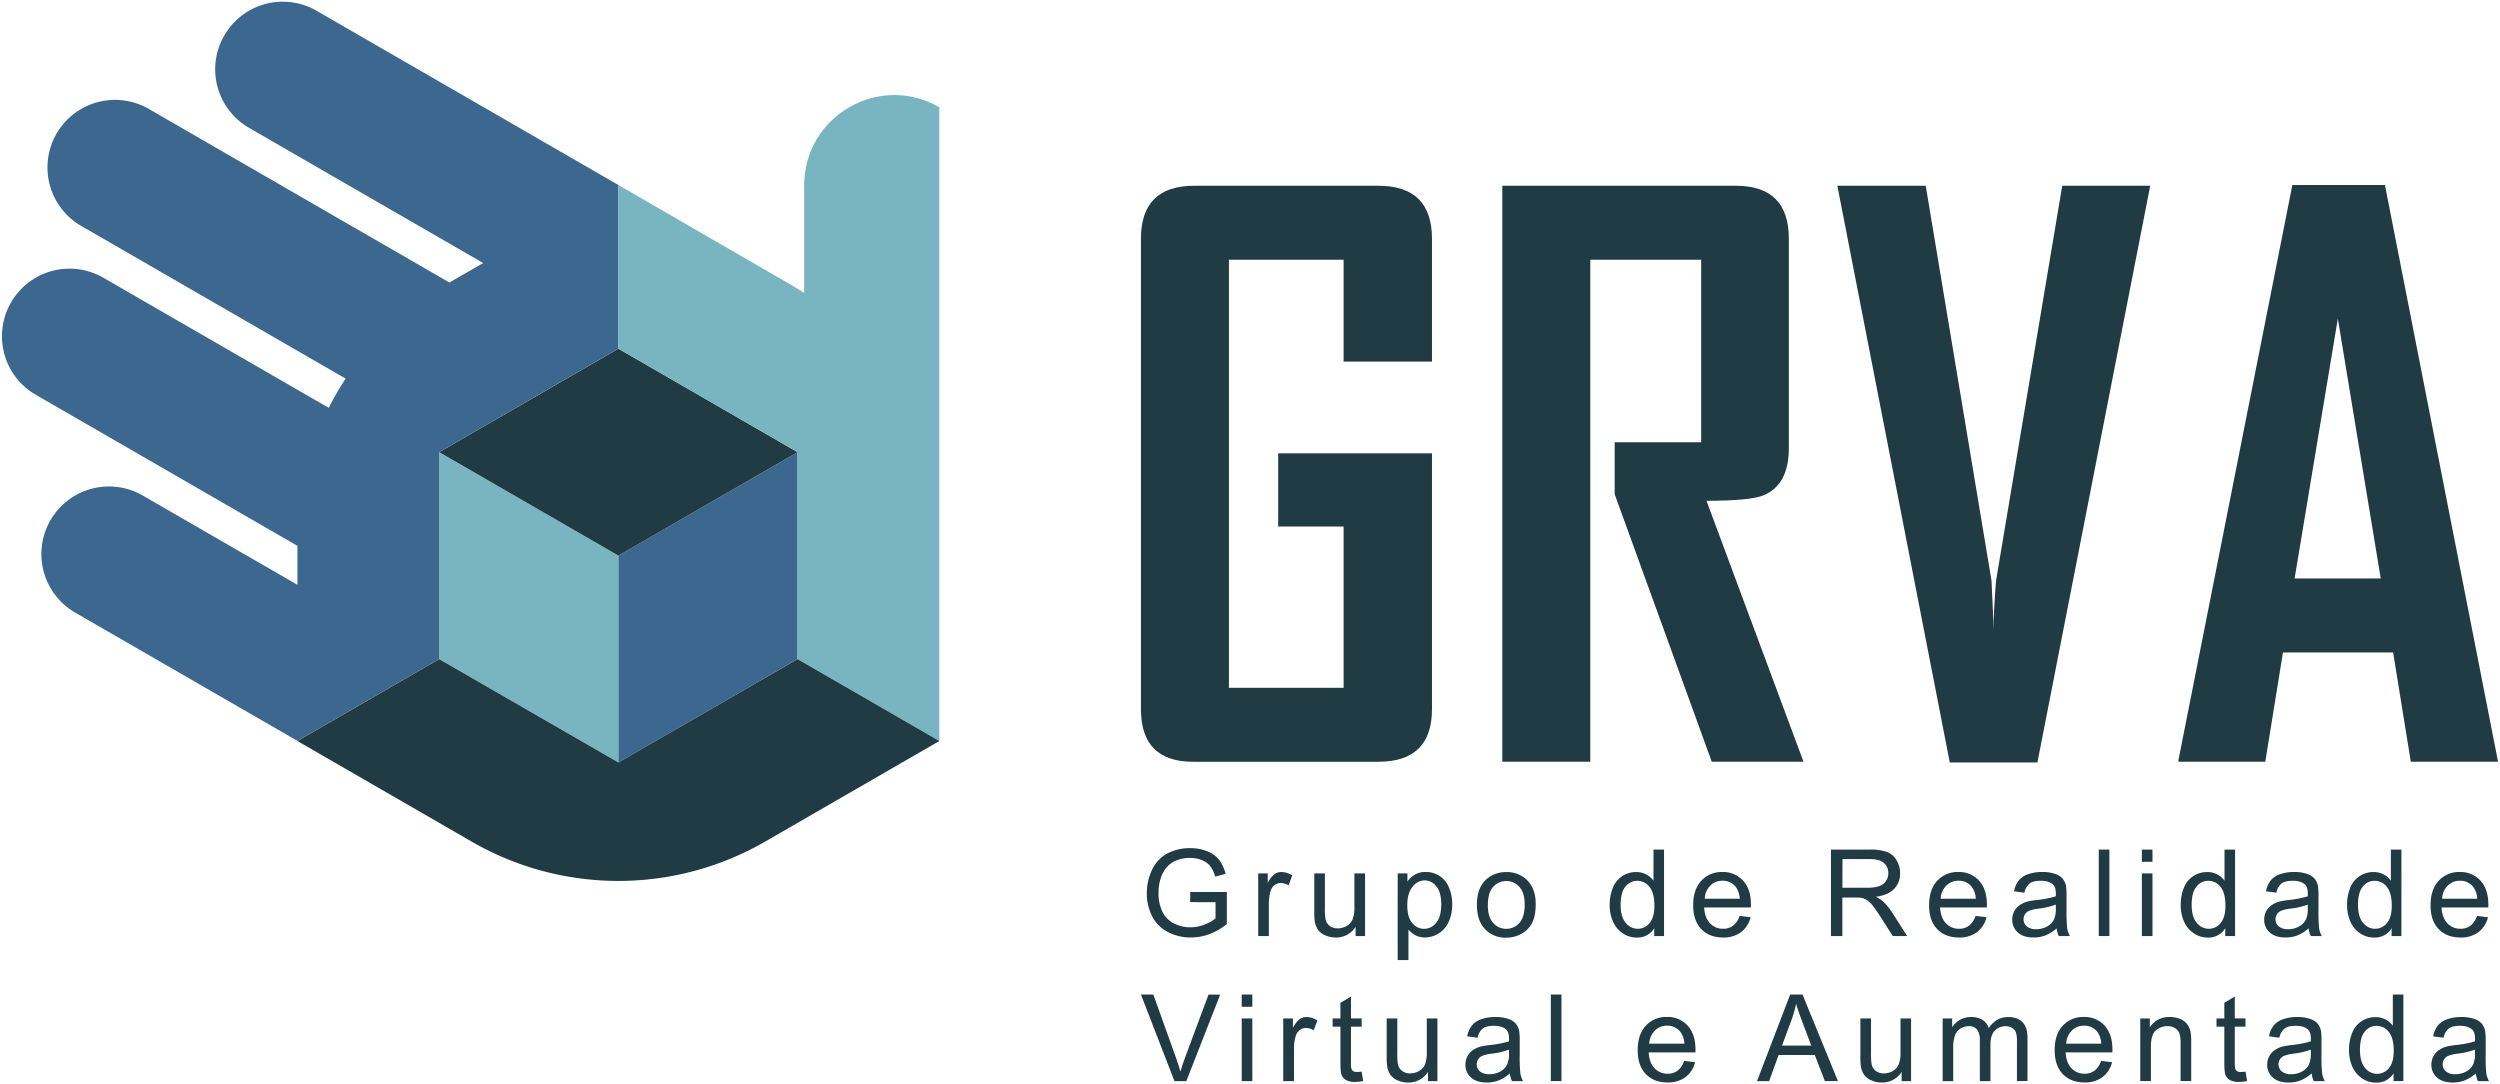 <svg id="Camada_1" data-name="Camada 1" xmlns="http://www.w3.org/2000/svg" viewBox="0 0 1282 556"><defs><style>.cls-1{fill:#213b44;}.cls-2{fill:#78b5c0;}.cls-3{fill:#3c678f;}</style></defs><title>LogoGRVA_finalgeral_solida_desc</title><path class="cls-1" d="M734.32,363.64q0,27-27.58,27H611.87q-26.8,0-26.8-27V122.43q0-27.18,27.38-27.18h94.29q27.57,0,27.58,27.18v63H689V133.18H630.19V352.69H689V270H655.45V232.46h78.87Z"/><path class="cls-1" d="M924.84,390.63H877.79L828,253.41V226.8h44.36V133.18H815.5V390.63H770.38V95.25H890.13q27.18,0,27.19,27.18V229.82q0,18.69-12.92,24.16-6.95,2.84-29.31,2.83Z"/><path class="cls-1" d="M1102.63,95.25,1044.78,391H999.85L942.19,95.25h45.32l33.74,202.52q.39,8.69,1.16,25.29-.2-8.69,1.16-25.29l33.94-202.52Z"/><path class="cls-1" d="M1281,390.63h-44.74l-9.06-56.06h-56.5l-9.06,56.06h-44.55v-.76l58.43-295H1223Zm-60.16-94-22-133.25-22.17,133.25Z"/><polygon class="cls-2" points="225.22 337.96 317.11 391.02 317.11 284.92 225.22 231.87 225.22 337.96"/><polygon class="cls-3" points="317.11 284.92 317.11 391.02 409 337.96 409 231.87 317.11 284.92"/><polygon class="cls-1" points="317.11 284.92 225.22 231.87 317.11 178.81 409 231.87 317.11 284.92"/><path class="cls-3" d="M188.66,359.08h0l32.77-18.92,3.79-2.19V231.86l91.89-53.05V94.87h0L162.36,5.53A34.65,34.65,0,0,0,115,18.21h0a34.65,34.65,0,0,0,12.68,47.33l120.1,69.34-17.32,10L75.73,55.53a34.65,34.65,0,0,0-34.65,60l136.16,78.61a151,151,0,0,0-8.66,15L53,142.42A34.65,34.65,0,0,0,5.65,155.1h0a34.65,34.65,0,0,0,12.68,47.33l134.2,77.47v20l-79.34-45.8A34.65,34.65,0,0,0,25.86,266.8h0a34.65,34.65,0,0,0,12.68,47.33l114,65.81Z"/><polygon class="cls-3" points="160.76 384.69 170.59 390.37 170.59 390.37 160.76 384.69"/><path class="cls-2" d="M409,231.86V338l72.69,42v-325c-30.8-17.79-69.3,4.44-69.3,40v55.19c-1.95-1.25-3.92-2.47-5.93-3.63L317.11,94.87v83.94Z"/><path class="cls-1" d="M409,338l-91.89,53-91.89-53-72.69,42,89.34,51.58a150.46,150.46,0,0,0,150.47,0l89.35-51.58Z"/><path class="cls-1" d="M610.33,462.62v-5.21l18.8,0v16.46A33.37,33.37,0,0,1,620.2,479a26.53,26.53,0,0,1-9.45,1.74,25.26,25.26,0,0,1-11.87-2.8,18.58,18.58,0,0,1-8.07-8.1,25.42,25.42,0,0,1-2.72-11.83A27.45,27.45,0,0,1,590.8,446a17.94,17.94,0,0,1,7.79-8.33,24.36,24.36,0,0,1,11.71-2.73,23.17,23.17,0,0,1,8.7,1.56,14.49,14.49,0,0,1,6.1,4.34,19.39,19.39,0,0,1,3.36,7.27l-5.3,1.45a16.35,16.35,0,0,0-2.48-5.33,10.24,10.24,0,0,0-4.23-3.1,15.53,15.53,0,0,0-6.12-1.17,18,18,0,0,0-7,1.23,13,13,0,0,0-4.74,3.22,15.65,15.65,0,0,0-2.8,4.39,23.24,23.24,0,0,0-1.69,8.93,21.57,21.57,0,0,0,2.05,9.93,13,13,0,0,0,5.94,5.93,18.42,18.42,0,0,0,8.29,1.93,19.43,19.43,0,0,0,7.44-1.47,18.89,18.89,0,0,0,5.51-3.13v-8.26Z"/><path class="cls-1" d="M645.2,480V447.89h4.9v4.86a13.28,13.28,0,0,1,3.47-4.5,6,6,0,0,1,3.5-1.09,10.65,10.65,0,0,1,5.6,1.75L660.79,454a7.81,7.81,0,0,0-4-1.18,5.17,5.17,0,0,0-3.21,1.07,5.85,5.85,0,0,0-2,3,21.07,21.07,0,0,0-.91,6.36V480Z"/><path class="cls-1" d="M695.15,480V475.3a11.77,11.77,0,0,1-10.2,5.45,13.07,13.07,0,0,1-5.31-1.09,8.71,8.71,0,0,1-3.67-2.74,10.35,10.35,0,0,1-1.68-4,27.85,27.85,0,0,1-.33-5.08V447.89h5.45V465.7a32.14,32.14,0,0,0,.33,5.76,5.67,5.67,0,0,0,2.18,3.37,6.74,6.74,0,0,0,4.12,1.23,9,9,0,0,0,4.6-1.26,7.06,7.06,0,0,0,3-3.41,17.33,17.33,0,0,0,.89-6.28V447.89H700V480Z"/><path class="cls-1" d="M716.73,492.34V447.89h5v4.17a12.22,12.22,0,0,1,4-3.67,10.82,10.82,0,0,1,5.35-1.23,12.72,12.72,0,0,1,7.27,2.11,13,13,0,0,1,4.75,6,21.83,21.83,0,0,1,1.6,8.46,21.54,21.54,0,0,1-1.77,8.89,13.36,13.36,0,0,1-5.14,6,13.17,13.17,0,0,1-7.1,2.11,10.2,10.2,0,0,1-4.89-1.15,11,11,0,0,1-3.55-2.91v15.65Zm4.93-28.21q0,6.21,2.51,9.17a7.72,7.72,0,0,0,6.09,3,7.91,7.91,0,0,0,6.22-3.07q2.58-3.07,2.59-9.52c0-4.09-.85-7.16-2.53-9.2a7.61,7.61,0,0,0-6-3.05,7.85,7.85,0,0,0-6.16,3.25Q721.67,457.94,721.66,464.13Z"/><path class="cls-1" d="M757.36,464q0-8.93,5-13.22a14.94,14.94,0,0,1,10.1-3.57,14.38,14.38,0,0,1,10.83,4.34c2.81,2.9,4.22,6.89,4.22,12,0,4.13-.63,7.39-1.87,9.76a13.15,13.15,0,0,1-5.41,5.52,15.8,15.8,0,0,1-7.77,2,14.44,14.44,0,0,1-10.91-4.33Q757.36,472.1,757.36,464Zm5.59,0q0,6.18,2.7,9.25a9,9,0,0,0,13.52,0q2.7-3.09,2.7-9.41c0-4-.91-7-2.71-9a9,9,0,0,0-13.51,0Q763,457.79,763,464Z"/><path class="cls-1" d="M848.28,480v-4a10,10,0,0,1-9,4.78,12.59,12.59,0,0,1-7.06-2.12,14,14,0,0,1-5-5.91,20.47,20.47,0,0,1-1.77-8.73,22.91,22.91,0,0,1,1.61-8.74,12.57,12.57,0,0,1,4.81-6,12.78,12.78,0,0,1,7.17-2.09,10.77,10.77,0,0,1,8.87,4.42V435.66h5.41V480Zm-17.22-16q0,6.17,2.6,9.22a7.83,7.83,0,0,0,6.15,3.06,7.71,7.71,0,0,0,6.07-2.92q2.49-2.93,2.49-8.92,0-6.58-2.54-9.68a7.82,7.82,0,0,0-6.26-3.08,7.5,7.5,0,0,0-6.07,3Q831.06,457.6,831.06,464Z"/><path class="cls-1" d="M892.08,469.67l5.63.7a13.76,13.76,0,0,1-4.93,7.66,14.87,14.87,0,0,1-9.2,2.72q-7.05,0-11.18-4.34t-4.14-12.19q0-8.1,4.18-12.58a14.14,14.14,0,0,1,10.83-4.48,13.78,13.78,0,0,1,10.54,4.38q4.08,4.4,4.08,12.35c0,.33,0,.81,0,1.46h-24c.2,3.52,1.2,6.23,3,8.11a9,9,0,0,0,6.72,2.81,8.3,8.3,0,0,0,5.11-1.57A10.49,10.49,0,0,0,892.08,469.67Zm-17.88-8.8h17.94a10.93,10.93,0,0,0-2.06-6.09,8.32,8.32,0,0,0-6.74-3.14,8.61,8.61,0,0,0-6.31,2.51A9.89,9.89,0,0,0,874.2,460.87Z"/><path class="cls-1" d="M938.92,480V435.66h19.67a26.41,26.41,0,0,1,9,1.19,9.84,9.84,0,0,1,4.92,4.23,12.48,12.48,0,0,1,1.85,6.69,11.16,11.16,0,0,1-3,8q-3.06,3.24-9.45,4.12a14.92,14.92,0,0,1,3.54,2.21,30.12,30.12,0,0,1,4.88,5.9L978,480h-7.39l-5.87-9.23q-2.58-4-4.23-6.11a13.39,13.39,0,0,0-3-3,8.58,8.58,0,0,0-2.68-1.19,17.66,17.66,0,0,0-3.26-.21h-6.81V480Zm5.87-24.78h12.62a19,19,0,0,0,6.29-.83,6.67,6.67,0,0,0,3.45-2.67,7.15,7.15,0,0,0,1.18-4,6.62,6.62,0,0,0-2.28-5.18c-1.53-1.35-3.93-2-7.22-2h-14Z"/><path class="cls-1" d="M1013.07,469.67l5.62.7a13.7,13.7,0,0,1-4.92,7.66,14.9,14.9,0,0,1-9.21,2.72q-7,0-11.18-4.34t-4.13-12.19q0-8.1,4.18-12.58a14.11,14.11,0,0,1,10.83-4.48,13.78,13.78,0,0,1,10.54,4.38q4.08,4.4,4.08,12.35c0,.33,0,.81,0,1.46h-24c.2,3.52,1.2,6.23,3,8.11a8.91,8.91,0,0,0,6.71,2.81,8.33,8.33,0,0,0,5.12-1.57A10.56,10.56,0,0,0,1013.07,469.67Zm-17.89-8.8h18a11,11,0,0,0-2.06-6.09,8.32,8.32,0,0,0-6.75-3.14,8.64,8.64,0,0,0-6.31,2.51A9.94,9.94,0,0,0,995.18,460.87Z"/><path class="cls-1" d="M1054.69,476.06a20.47,20.47,0,0,1-5.83,3.63,16.77,16.77,0,0,1-6,1.06c-3.52,0-6.24-.86-8.14-2.59a8.57,8.57,0,0,1-2.84-6.61,8.88,8.88,0,0,1,3.89-7.44,13.11,13.11,0,0,1,3.92-1.79,37.33,37.33,0,0,1,4.84-.81,49.5,49.5,0,0,0,9.71-1.89c0-.74,0-1.21,0-1.42,0-2.22-.51-3.77-1.54-4.69q-2.09-1.85-6.2-1.84c-2.57,0-4.45.45-5.68,1.34a8.27,8.27,0,0,0-2.7,4.77l-5.33-.73a13.17,13.17,0,0,1,2.39-5.52,10.42,10.42,0,0,1,4.81-3.23,21.16,21.16,0,0,1,7.3-1.14,19.38,19.38,0,0,1,6.68,1,8.73,8.73,0,0,1,3.78,2.44,8.56,8.56,0,0,1,1.7,3.7,30.91,30.91,0,0,1,.27,5v7.26a77.3,77.3,0,0,0,.35,9.61,11.92,11.92,0,0,0,1.38,3.86h-5.69A11.4,11.4,0,0,1,1054.69,476.06Zm-.46-12.17a39.38,39.38,0,0,1-8.89,2.06,20.21,20.21,0,0,0-4.76,1.09,4.75,4.75,0,0,0-2.14,1.77,4.81,4.81,0,0,0,.89,6.22,7.09,7.09,0,0,0,4.83,1.45,11.26,11.26,0,0,0,5.6-1.38,8.48,8.48,0,0,0,3.6-3.76,13.31,13.31,0,0,0,.87-5.45Z"/><path class="cls-1" d="M1076.25,480V435.66h5.44V480Z"/><path class="cls-1" d="M1098.35,441.92v-6.26h5.44v6.26Zm0,38.1V447.89h5.44V480Z"/><path class="cls-1" d="M1141.11,480v-4a10,10,0,0,1-9,4.78,12.61,12.61,0,0,1-7.06-2.12,14,14,0,0,1-5-5.91,20.32,20.32,0,0,1-1.77-8.73,22.9,22.9,0,0,1,1.6-8.74,12.63,12.63,0,0,1,4.81-6,12.81,12.81,0,0,1,7.17-2.09,10.74,10.74,0,0,1,8.87,4.42V435.66h5.42V480Zm-17.22-16q0,6.17,2.6,9.22a7.83,7.83,0,0,0,6.15,3.06,7.71,7.71,0,0,0,6.07-2.92q2.49-2.93,2.49-8.92,0-6.58-2.54-9.68a7.82,7.82,0,0,0-6.26-3.08,7.52,7.52,0,0,0-6.07,3C1124.71,456.61,1123.89,459.73,1123.89,464Z"/><path class="cls-1" d="M1183.88,476.06a20.57,20.57,0,0,1-5.82,3.63,16.77,16.77,0,0,1-6,1.06q-5.29,0-8.14-2.59a8.53,8.53,0,0,1-2.84-6.61,8.88,8.88,0,0,1,3.89-7.44,12.94,12.94,0,0,1,3.91-1.79,37.33,37.33,0,0,1,4.84-.81,49.79,49.79,0,0,0,9.72-1.89c0-.74,0-1.21,0-1.42,0-2.22-.51-3.77-1.54-4.69q-2.1-1.85-6.21-1.84-3.84,0-5.67,1.34a8.22,8.22,0,0,0-2.71,4.77l-5.33-.73a13.3,13.3,0,0,1,2.4-5.52,10.37,10.37,0,0,1,4.81-3.23,21.1,21.1,0,0,1,7.29-1.14,19.48,19.48,0,0,1,6.69,1,8.79,8.79,0,0,1,3.78,2.44,8.55,8.55,0,0,1,1.69,3.7,30.57,30.57,0,0,1,.28,5v7.26a78.12,78.12,0,0,0,.34,9.61,11.92,11.92,0,0,0,1.38,3.86H1185A11.4,11.4,0,0,1,1183.88,476.06Zm-.45-12.17a39.5,39.5,0,0,1-8.9,2.06,20.09,20.09,0,0,0-4.75,1.09,4.78,4.78,0,0,0-2.15,1.77,4.7,4.7,0,0,0-.76,2.59,4.65,4.65,0,0,0,1.66,3.63,7,7,0,0,0,4.82,1.45,11.2,11.2,0,0,0,5.6-1.38,8.48,8.48,0,0,0,3.6-3.76,13.28,13.28,0,0,0,.88-5.45Z"/><path class="cls-1" d="M1226.41,480v-4a10,10,0,0,1-9,4.78,12.59,12.59,0,0,1-7.06-2.12,14,14,0,0,1-5-5.91,20.47,20.47,0,0,1-1.77-8.73,22.91,22.91,0,0,1,1.61-8.74,12.57,12.57,0,0,1,4.81-6,12.78,12.78,0,0,1,7.17-2.09,10.77,10.77,0,0,1,8.87,4.42V435.66h5.41V480Zm-17.22-16q0,6.17,2.6,9.22a7.83,7.83,0,0,0,6.15,3.06,7.71,7.71,0,0,0,6.07-2.92q2.49-2.93,2.49-8.92,0-6.58-2.54-9.68a7.82,7.82,0,0,0-6.26-3.08,7.5,7.5,0,0,0-6.07,3Q1209.19,457.6,1209.19,464Z"/><path class="cls-1" d="M1270.21,469.67l5.63.7a13.76,13.76,0,0,1-4.93,7.66,14.9,14.9,0,0,1-9.21,2.72q-7,0-11.18-4.34t-4.12-12.19c0-5.4,1.38-9.59,4.17-12.58a14.11,14.11,0,0,1,10.83-4.48,13.78,13.78,0,0,1,10.54,4.38q4.08,4.4,4.08,12.35c0,.33,0,.81,0,1.46h-24c.2,3.52,1.2,6.23,3,8.11a8.91,8.91,0,0,0,6.71,2.81,8.33,8.33,0,0,0,5.12-1.57A10.56,10.56,0,0,0,1270.21,469.67Zm-17.89-8.8h18a10.93,10.93,0,0,0-2.06-6.09,8.32,8.32,0,0,0-6.75-3.14,8.64,8.64,0,0,0-6.31,2.51A10,10,0,0,0,1252.32,460.87Z"/><path class="cls-1" d="M602.25,554.39,585.07,510h6.35L603,542.26q1.38,3.87,2.33,7.26,1-3.63,2.39-7.26l12-32.23h6l-17.37,44.36Z"/><path class="cls-1" d="M636.75,516.29V510h5.44v6.26Zm0,38.1V522.26h5.44v32.13Z"/><path class="cls-1" d="M658.05,554.39V522.26H663v4.87a13.11,13.11,0,0,1,3.46-4.51,6,6,0,0,1,3.5-1.09,10.64,10.64,0,0,1,5.6,1.76l-1.88,5.05a7.75,7.75,0,0,0-4-1.18,5.16,5.16,0,0,0-3.2,1.07,5.87,5.87,0,0,0-2,3,21.11,21.11,0,0,0-.91,6.36v16.82Z"/><path class="cls-1" d="M698.26,549.52l.78,4.81a20.22,20.22,0,0,1-4.11.48,9.27,9.27,0,0,1-4.6-.93,5.3,5.3,0,0,1-2.3-2.47q-.66-1.53-.66-6.43V526.49h-4v-4.23h4v-8l5.41-3.26v11.23h5.48v4.23h-5.48v18.8a9.47,9.47,0,0,0,.29,3,2.34,2.34,0,0,0,.94,1.06,3.63,3.63,0,0,0,1.86.39A18,18,0,0,0,698.26,549.52Z"/><path class="cls-1" d="M732.27,554.39v-4.72a11.74,11.74,0,0,1-10.2,5.45,13.14,13.14,0,0,1-5.31-1.09,8.64,8.64,0,0,1-3.65-2.74,10.36,10.36,0,0,1-1.69-4,27.85,27.85,0,0,1-.33-5.08V522.26h5.45v17.82a32.09,32.09,0,0,0,.33,5.75,5.64,5.64,0,0,0,2.18,3.37,6.73,6.73,0,0,0,4.11,1.23,9,9,0,0,0,4.61-1.26,7.06,7.06,0,0,0,3-3.41,17.33,17.33,0,0,0,.89-6.28V522.26h5.45v32.13Z"/><path class="cls-1" d="M774.27,550.43a20.08,20.08,0,0,1-5.82,3.63,16.77,16.77,0,0,1-6,1.06q-5.3,0-8.14-2.59a8.53,8.53,0,0,1-2.84-6.61,8.94,8.94,0,0,1,3.88-7.44,13.06,13.06,0,0,1,3.93-1.79,38.83,38.83,0,0,1,4.84-.81,50.58,50.58,0,0,0,9.71-1.88c0-.75,0-1.22,0-1.43,0-2.22-.52-3.77-1.55-4.69-1.38-1.22-3.45-1.84-6.2-1.84q-3.84,0-5.67,1.34a8.28,8.28,0,0,0-2.71,4.77l-5.32-.72a13,13,0,0,1,2.39-5.53,10.42,10.42,0,0,1,4.81-3.23,21.1,21.1,0,0,1,7.29-1.14,19.38,19.38,0,0,1,6.68,1,8.77,8.77,0,0,1,3.79,2.44,8.56,8.56,0,0,1,1.7,3.7,31,31,0,0,1,.27,5v7.25a78.12,78.12,0,0,0,.34,9.61,12.4,12.4,0,0,0,1.38,3.86h-5.69A11.62,11.62,0,0,1,774.27,550.43Zm-.45-12.17a39.5,39.5,0,0,1-8.9,2.06,20.61,20.61,0,0,0-4.75,1.09,4.7,4.7,0,0,0-2.14,1.77,4.82,4.82,0,0,0,.88,6.22,7.09,7.09,0,0,0,4.83,1.45,11.2,11.2,0,0,0,5.6-1.38,8.37,8.37,0,0,0,3.6-3.76,13.12,13.12,0,0,0,.88-5.45Z"/><path class="cls-1" d="M795.27,554.39V510h5.45v44.36Z"/><path class="cls-1" d="M863.62,544l5.63.7a13.76,13.76,0,0,1-4.93,7.66,14.85,14.85,0,0,1-9.2,2.72q-7.05,0-11.18-4.34t-4.13-12.19q0-8.1,4.18-12.58a14.11,14.11,0,0,1,10.83-4.48,13.75,13.75,0,0,1,10.53,4.38q4.1,4.4,4.09,12.35c0,.33,0,.81,0,1.46h-24q.3,5.29,3,8.11a9,9,0,0,0,6.72,2.81,8.33,8.33,0,0,0,5.12-1.57A10.38,10.38,0,0,0,863.62,544Zm-17.88-8.8h18a11,11,0,0,0-2.06-6.09,8.37,8.37,0,0,0-6.75-3.14,8.63,8.63,0,0,0-6.31,2.51A9.91,9.91,0,0,0,845.74,535.24Z"/><path class="cls-1" d="M901,554.39,918,510h6.33l18.15,44.36H935.8L930.62,541H912.07l-4.87,13.43Zm12.81-18.21h15l-4.62-12.29q-2.13-5.6-3.15-9.2a58.23,58.23,0,0,1-2.39,8.47Z"/><path class="cls-1" d="M975.16,554.39v-4.72A11.74,11.74,0,0,1,965,555.12a13.07,13.07,0,0,1-5.31-1.09,8.71,8.71,0,0,1-3.67-2.74,10.2,10.2,0,0,1-1.68-4,27.85,27.85,0,0,1-.33-5.08V522.26h5.45v17.82a32.09,32.09,0,0,0,.33,5.75,5.64,5.64,0,0,0,2.18,3.37,6.73,6.73,0,0,0,4.11,1.23,8.92,8.92,0,0,0,4.6-1.26,7,7,0,0,0,3-3.41,17.08,17.08,0,0,0,.9-6.28V522.26H980v32.13Z"/><path class="cls-1" d="M996.19,554.39V522.26h4.87v4.5a11.63,11.63,0,0,1,4-3.79,11.28,11.28,0,0,1,5.72-1.44,10.59,10.59,0,0,1,5.86,1.48,8,8,0,0,1,3.22,4.15q3.81-5.62,9.93-5.63,4.77,0,7.35,2.64t2.57,8.17v22h-5.42V534.15a15,15,0,0,0-.53-4.71,4.49,4.49,0,0,0-1.92-2.31,6,6,0,0,0-3.27-.88,7.6,7.6,0,0,0-5.62,2.25c-1.5,1.51-2.24,3.91-2.24,7.22v18.67h-5.45V533.51a9.14,9.14,0,0,0-1.34-5.44,5,5,0,0,0-4.35-1.82,8,8,0,0,0-4.26,1.21,6.91,6.91,0,0,0-2.82,3.54,19.78,19.78,0,0,0-.88,6.72v16.67Z"/><path class="cls-1" d="M1077.44,544l5.63.7a13.76,13.76,0,0,1-4.93,7.66,14.89,14.89,0,0,1-9.2,2.72q-7.05,0-11.18-4.34t-4.13-12.19q0-8.1,4.17-12.58a14.14,14.14,0,0,1,10.84-4.48,13.75,13.75,0,0,1,10.53,4.38q4.08,4.4,4.08,12.35c0,.33,0,.81,0,1.46h-24q.3,5.29,3,8.11a8.92,8.92,0,0,0,6.72,2.81,8.3,8.3,0,0,0,5.11-1.57A10.39,10.39,0,0,0,1077.44,544Zm-17.88-8.8h17.94a10.93,10.93,0,0,0-2-6.09,8.38,8.38,0,0,0-6.75-3.14,8.66,8.66,0,0,0-6.32,2.51A10,10,0,0,0,1059.56,535.24Z"/><path class="cls-1" d="M1097.53,554.39V522.26h4.9v4.57a11.54,11.54,0,0,1,10.23-5.3,13.49,13.49,0,0,1,5.34,1,8.56,8.56,0,0,1,3.65,2.74,10.57,10.57,0,0,1,1.7,4,31.4,31.4,0,0,1,.3,5.29v19.76h-5.45V534.84a14.74,14.74,0,0,0-.63-5,5.31,5.31,0,0,0-2.26-2.64,7.21,7.21,0,0,0-3.8-1,8.81,8.81,0,0,0-6,2.21q-2.52,2.2-2.52,8.38v17.55Z"/><path class="cls-1" d="M1151.52,549.52l.79,4.81a20.47,20.47,0,0,1-4.12.48,9.27,9.27,0,0,1-4.6-.93,5.25,5.25,0,0,1-2.3-2.47c-.45-1-.66-3.16-.66-6.43V526.49h-4v-4.23h4v-8L1146,511v11.23h5.48v4.23H1146v18.8a9.47,9.47,0,0,0,.29,3,2.29,2.29,0,0,0,.94,1.06,3.63,3.63,0,0,0,1.86.39A17.82,17.82,0,0,0,1151.52,549.52Z"/><path class="cls-1" d="M1185.44,550.43a20.25,20.25,0,0,1-5.83,3.63,16.72,16.72,0,0,1-6,1.06c-3.53,0-6.25-.86-8.14-2.59a8.54,8.54,0,0,1-2.85-6.61,9,9,0,0,1,3.89-7.44,13.11,13.11,0,0,1,3.92-1.79,38.83,38.83,0,0,1,4.84-.81A50.89,50.89,0,0,0,1185,534c0-.75,0-1.22,0-1.43,0-2.22-.52-3.77-1.55-4.69-1.39-1.22-3.46-1.84-6.21-1.84-2.55,0-4.45.45-5.67,1.34a8.28,8.28,0,0,0-2.71,4.77l-5.32-.72a13.16,13.16,0,0,1,2.39-5.53,10.42,10.42,0,0,1,4.81-3.23,21.14,21.14,0,0,1,7.29-1.14,19.4,19.4,0,0,1,6.69,1,8.83,8.83,0,0,1,3.79,2.44,8.55,8.55,0,0,1,1.69,3.7,31,31,0,0,1,.27,5v7.25a77.3,77.3,0,0,0,.35,9.61,12.13,12.13,0,0,0,1.37,3.86h-5.68A11.4,11.4,0,0,1,1185.44,550.43Zm-.45-12.17a39.77,39.77,0,0,1-8.9,2.06,20.61,20.61,0,0,0-4.75,1.09,4.73,4.73,0,0,0-2.15,1.77,4.81,4.81,0,0,0,.89,6.22,7.09,7.09,0,0,0,4.83,1.45,11.17,11.17,0,0,0,5.59-1.38,8.37,8.37,0,0,0,3.6-3.76,13.1,13.1,0,0,0,.89-5.45Z"/><path class="cls-1" d="M1227.41,554.39v-4a10,10,0,0,1-9,4.78,12.59,12.59,0,0,1-7.06-2.12,14,14,0,0,1-5-5.91,20.47,20.47,0,0,1-1.77-8.73,22.82,22.82,0,0,1,1.61-8.73,12.55,12.55,0,0,1,4.81-6,12.78,12.78,0,0,1,7.17-2.09,10.77,10.77,0,0,1,8.87,4.42V510h5.41v44.36Zm-17.22-16c0,4.11.87,7.19,2.6,9.22a7.83,7.83,0,0,0,6.15,3.06,7.71,7.71,0,0,0,6.07-2.92q2.49-2.93,2.49-8.91,0-6.6-2.54-9.68a7.8,7.8,0,0,0-6.26-3.09,7.53,7.53,0,0,0-6.07,3Q1210.19,532,1210.19,538.36Z"/><path class="cls-1" d="M1269.62,550.43a20.34,20.34,0,0,1-5.82,3.63,16.77,16.77,0,0,1-6,1.06q-5.3,0-8.14-2.59a8.53,8.53,0,0,1-2.84-6.61,8.94,8.94,0,0,1,3.88-7.44,13.11,13.11,0,0,1,3.92-1.79,39.17,39.17,0,0,1,4.84-.81,50.72,50.72,0,0,0,9.72-1.88c0-.75,0-1.22,0-1.43,0-2.22-.52-3.77-1.54-4.69-1.4-1.22-3.47-1.84-6.21-1.84q-3.84,0-5.67,1.34a8.22,8.22,0,0,0-2.71,4.77l-5.33-.72a13,13,0,0,1,2.4-5.53,10.37,10.37,0,0,1,4.81-3.23,21.06,21.06,0,0,1,7.29-1.14,19.48,19.48,0,0,1,6.69,1,8.79,8.79,0,0,1,3.78,2.44,8.55,8.55,0,0,1,1.69,3.7,30.63,30.63,0,0,1,.28,5v7.25a78.12,78.12,0,0,0,.34,9.61,11.92,11.92,0,0,0,1.38,3.86h-5.69A11.4,11.4,0,0,1,1269.62,550.43Zm-.45-12.17a39.5,39.5,0,0,1-8.9,2.06,20.61,20.61,0,0,0-4.75,1.09,4.78,4.78,0,0,0-2.15,1.77,4.81,4.81,0,0,0,.89,6.22,7.09,7.09,0,0,0,4.83,1.45,11.2,11.2,0,0,0,5.6-1.38,8.48,8.48,0,0,0,3.6-3.76,13.28,13.28,0,0,0,.88-5.45Z"/></svg>